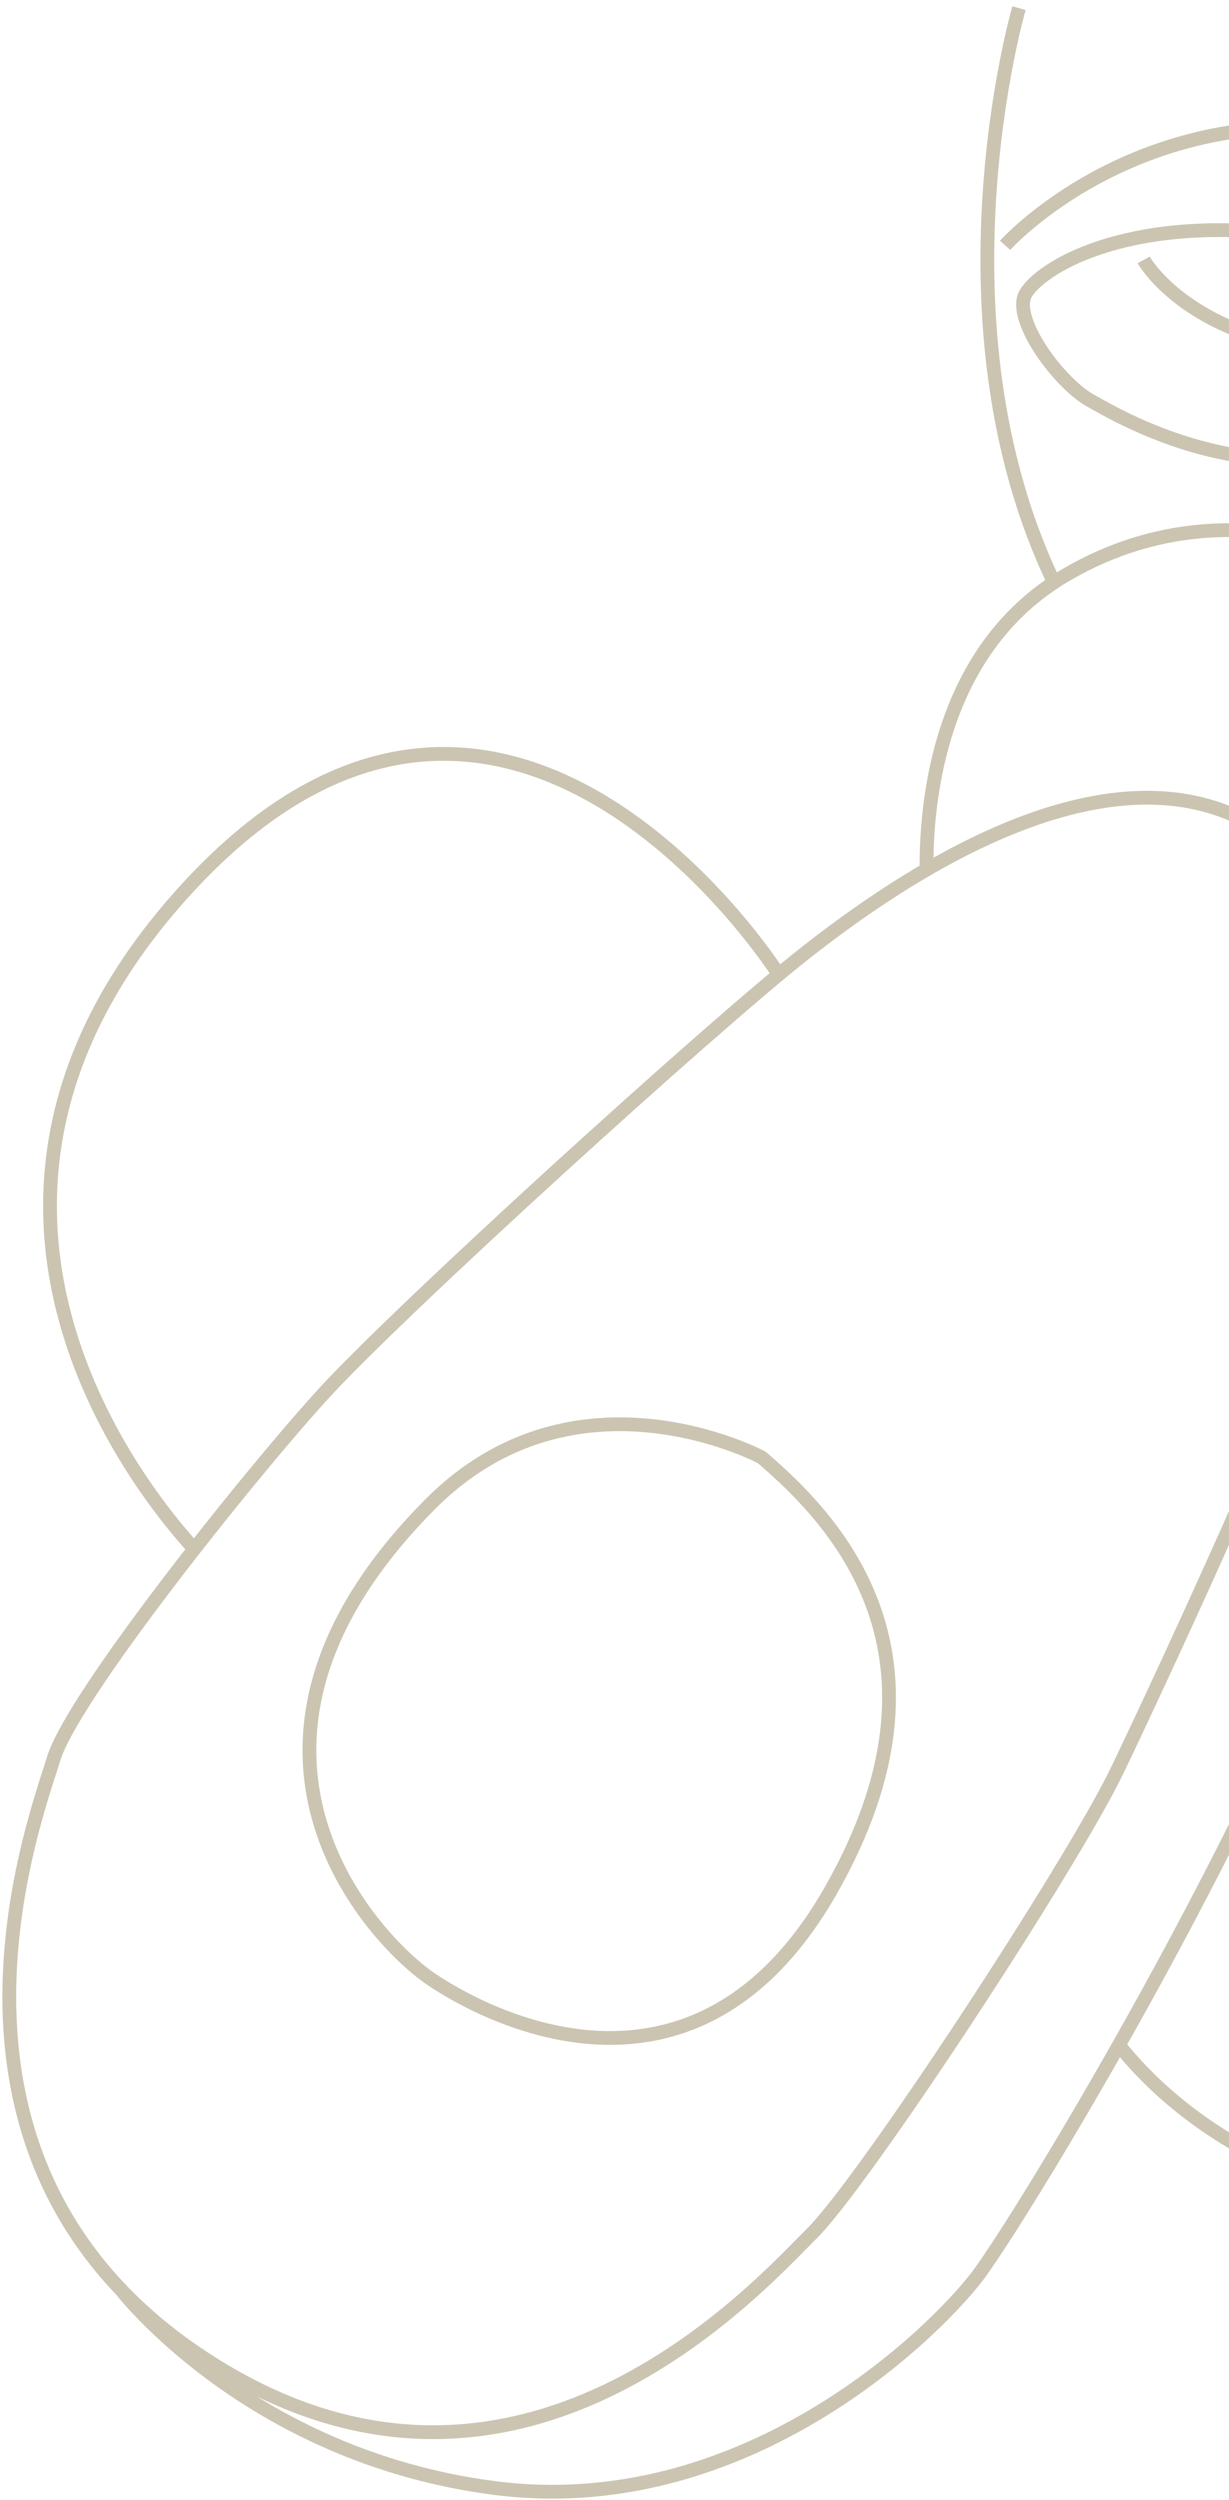 <svg width="151" height="307" viewBox="0 0 151 307" fill="none" xmlns="http://www.w3.org/2000/svg">
<path d="M162.1 108.436C162.1 108.436 179.952 116.772 176.042 156.685C172.132 196.597 125.859 272.1 119.994 279.649C114.129 287.199 90.992 309.49 60.682 305.533C30.371 301.576 14.761 281.052 14.761 281.052M23.874 190.231C16.583 182.236 -11.507 146.84 22.875 109.223C61.983 66.432 95.681 119.675 95.681 119.675M113.835 106.79C113.768 98.064 115.562 80.735 129.497 71.523M129.497 71.523C129.901 71.256 130.313 70.996 130.739 70.745C151.274 58.525 172.456 68.953 180.599 75.781C188.75 82.617 193.638 88.885 196.57 92.583C199.503 96.28 212.21 121.443 216.774 126.835C221.331 132.228 250.987 158.12 255.875 185.082C260.762 212.053 248.386 226.073 244.799 233.623C241.212 241.172 227.204 257.715 212.21 265.621C197.217 273.535 172.779 273.535 156.162 265.621C146.658 261.104 140.771 255.29 137.471 251.138M129.497 71.523C114.048 39.282 125.197 1 125.197 1M123.492 30.128C123.492 30.128 140.191 11.428 169.193 16.464C198.194 21.5 209.072 43.069 209.072 43.069C209.072 43.069 197.695 40.556 177.255 51.697C156.816 62.839 137.846 51.341 133.965 49.184C130.092 47.027 124.242 39.088 126.028 36.047C127.814 33.006 137.912 26.535 157.462 28.692C177.013 30.849 190.374 39.12 190.374 39.12M140.514 31.919C140.514 31.919 144.101 38.39 155.177 41.626C166.253 44.861 173.426 44.14 173.426 44.14M157.462 28.684C157.462 28.684 166.26 21.492 173.433 22.213M157.132 103.474C172.074 115.41 170.17 135.115 166.907 148.057C163.643 160.999 142.792 205.947 137.251 217.445C131.709 228.952 106.294 267.778 99.775 274.257C93.255 280.728 63.599 314.169 25.8 290.078C-12 265.986 4.302 223.56 6.58 216.01C8.859 208.461 30.041 181.855 39.492 171.427C48.944 160.999 87.398 126.122 98.805 117.137C110.211 108.153 138.236 88.367 157.132 103.474ZM93.586 178.976C102.384 186.526 118.678 203.068 102.06 232.187C85.443 261.307 59.697 247.651 52.854 242.972C46.012 238.293 23.198 214.567 52.854 184.726C70.736 166.732 93.586 178.976 93.586 178.976Z" stroke="#CBC4B1" stroke-width="1.694" stroke-miterlimit="10"/>
</svg>
